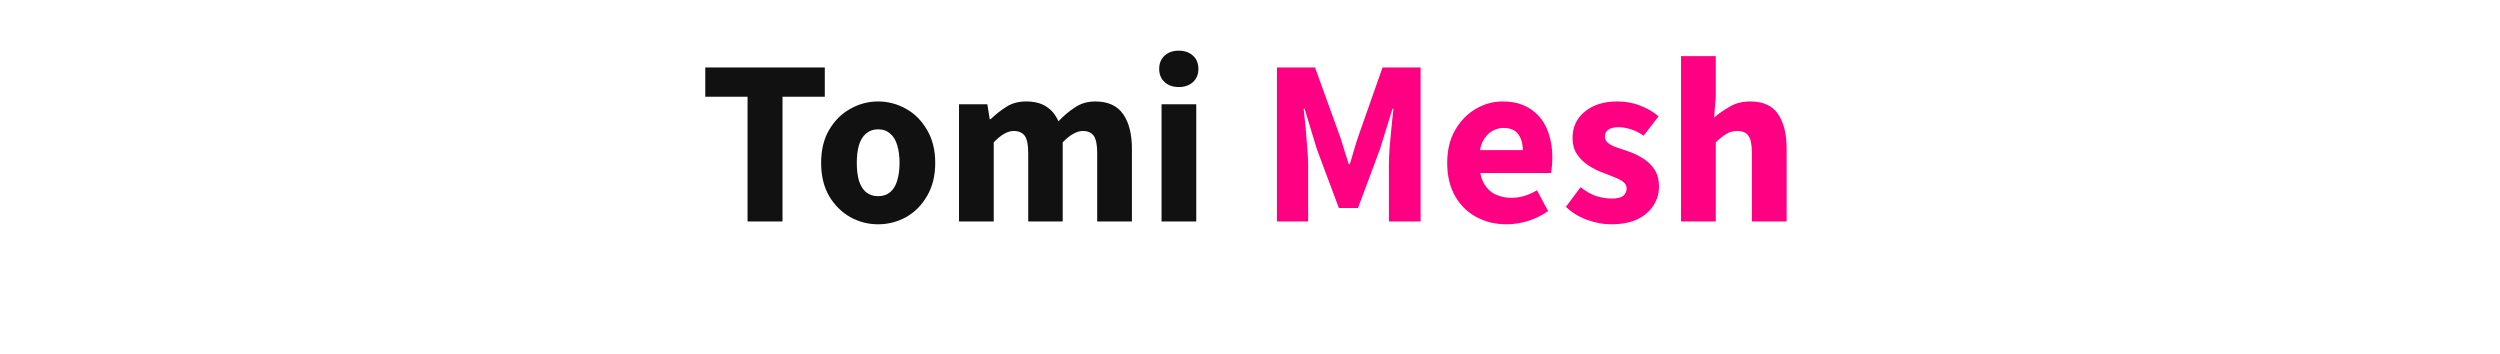 <svg width="254" height="36" viewBox="0 0 254 36" fill="none" xmlns="http://www.w3.org/2000/svg">
<path d="M75.951 22.5V9.828H71.655V6.852H83.799V9.828H79.503V22.5H75.951ZM89.21 22.788C88.219 22.788 87.282 22.548 86.403 22.068C85.522 21.572 84.802 20.86 84.243 19.932C83.698 18.988 83.427 17.86 83.427 16.548C83.427 15.236 83.698 14.116 84.243 13.188C84.802 12.244 85.522 11.532 86.403 11.052C87.282 10.556 88.219 10.308 89.21 10.308C90.219 10.308 91.162 10.556 92.043 11.052C92.922 11.532 93.635 12.244 94.178 13.188C94.739 14.116 95.019 15.236 95.019 16.548C95.019 17.86 94.739 18.988 94.178 19.932C93.635 20.86 92.922 21.572 92.043 22.068C91.162 22.548 90.219 22.788 89.21 22.788ZM89.21 19.932C89.707 19.932 90.115 19.796 90.434 19.524C90.77 19.252 91.01 18.86 91.154 18.348C91.314 17.836 91.394 17.236 91.394 16.548C91.394 15.86 91.314 15.26 91.154 14.748C91.01 14.236 90.77 13.844 90.434 13.572C90.115 13.284 89.707 13.14 89.21 13.14C88.731 13.14 88.323 13.284 87.987 13.572C87.666 13.844 87.427 14.236 87.266 14.748C87.123 15.26 87.05 15.86 87.05 16.548C87.05 17.236 87.123 17.836 87.266 18.348C87.427 18.86 87.666 19.252 87.987 19.524C88.323 19.796 88.731 19.932 89.21 19.932ZM97.435 22.5V10.596H100.315L100.555 12.108H100.651C101.147 11.628 101.675 11.212 102.235 10.86C102.795 10.492 103.467 10.308 104.251 10.308C105.099 10.308 105.787 10.484 106.315 10.836C106.843 11.172 107.251 11.668 107.539 12.324C108.067 11.764 108.627 11.292 109.219 10.908C109.811 10.508 110.499 10.308 111.283 10.308C112.579 10.308 113.523 10.74 114.115 11.604C114.707 12.452 115.003 13.62 115.003 15.108V22.5H111.475V15.564C111.475 14.7 111.355 14.108 111.115 13.788C110.891 13.468 110.523 13.308 110.011 13.308C109.707 13.308 109.387 13.404 109.051 13.596C108.715 13.772 108.355 14.06 107.971 14.46V22.5H104.467V15.564C104.467 14.7 104.347 14.108 104.107 13.788C103.867 13.468 103.491 13.308 102.979 13.308C102.371 13.308 101.699 13.692 100.963 14.46V22.5H97.435ZM118.013 22.5V10.596H121.541V22.5H118.013ZM119.765 8.844C119.173 8.844 118.693 8.676 118.325 8.34C117.957 8.004 117.773 7.556 117.773 6.996C117.773 6.436 117.957 5.988 118.325 5.652C118.693 5.316 119.173 5.148 119.765 5.148C120.357 5.148 120.837 5.316 121.205 5.652C121.573 5.988 121.757 6.436 121.757 6.996C121.757 7.556 121.573 8.004 121.205 8.34C120.837 8.676 120.357 8.844 119.765 8.844Z" fill="#111111"/>
<path d="M129.739 22.5V6.852H133.603L136.123 13.812C136.283 14.276 136.435 14.756 136.579 15.252C136.723 15.732 136.875 16.212 137.035 16.692H137.131C137.291 16.212 137.435 15.732 137.563 15.252C137.707 14.756 137.859 14.276 138.019 13.812L140.467 6.852H144.331V22.5H141.115V16.764C141.115 16.252 141.139 15.652 141.187 14.964C141.251 14.26 141.315 13.564 141.379 12.876C141.459 12.172 141.523 11.564 141.571 11.052H141.475L140.203 15.156L137.971 21.132H136.027L133.795 15.156L132.547 11.052H132.451C132.515 11.564 132.579 12.172 132.643 12.876C132.707 13.564 132.763 14.26 132.811 14.964C132.875 15.652 132.907 16.252 132.907 16.764V22.5H129.739ZM153.06 22.788C151.924 22.788 150.9 22.54 149.988 22.044C149.076 21.548 148.356 20.836 147.828 19.908C147.3 18.98 147.036 17.86 147.036 16.548C147.036 15.268 147.3 14.164 147.828 13.236C148.372 12.292 149.068 11.572 149.916 11.076C150.78 10.564 151.692 10.308 152.652 10.308C153.772 10.308 154.708 10.556 155.46 11.052C156.228 11.548 156.796 12.228 157.164 13.092C157.532 13.956 157.716 14.932 157.716 16.02C157.716 16.324 157.7 16.628 157.668 16.932C157.636 17.22 157.604 17.436 157.572 17.58H149.796L149.748 15.252H154.716C154.716 14.58 154.556 14.036 154.236 13.62C153.932 13.204 153.428 12.996 152.724 12.996C152.34 12.996 151.956 13.108 151.572 13.332C151.188 13.556 150.868 13.924 150.612 14.436C150.372 14.948 150.268 15.652 150.3 16.548C150.316 17.46 150.484 18.18 150.804 18.708C151.124 19.22 151.524 19.58 152.004 19.788C152.5 19.996 153.012 20.1 153.54 20.1C154.004 20.1 154.444 20.036 154.86 19.908C155.292 19.78 155.724 19.588 156.156 19.332L157.284 21.444C156.676 21.876 155.996 22.212 155.244 22.452C154.492 22.676 153.764 22.788 153.06 22.788ZM163.658 22.788C162.874 22.788 162.066 22.636 161.234 22.332C160.402 22.028 159.69 21.588 159.098 21.012L160.586 19.02C161.13 19.452 161.666 19.756 162.194 19.932C162.738 20.092 163.258 20.172 163.754 20.172C164.282 20.172 164.666 20.084 164.906 19.908C165.146 19.716 165.266 19.46 165.266 19.14C165.266 18.884 165.154 18.668 164.93 18.492C164.722 18.316 164.442 18.164 164.09 18.036C163.754 17.892 163.37 17.74 162.938 17.58C162.362 17.372 161.834 17.108 161.354 16.788C160.874 16.468 160.49 16.084 160.202 15.636C159.914 15.188 159.77 14.652 159.77 14.028C159.77 12.908 160.186 12.012 161.018 11.34C161.85 10.652 162.946 10.308 164.306 10.308C165.17 10.308 165.954 10.452 166.658 10.74C167.378 11.012 167.994 11.372 168.506 11.82L166.994 13.788C166.562 13.484 166.13 13.268 165.698 13.14C165.266 12.996 164.834 12.924 164.402 12.924C163.954 12.924 163.618 13.012 163.394 13.188C163.17 13.348 163.058 13.572 163.058 13.86C163.058 14.084 163.13 14.276 163.274 14.436C163.434 14.596 163.682 14.748 164.018 14.892C164.354 15.02 164.77 15.164 165.266 15.324C165.874 15.516 166.426 15.772 166.922 16.092C167.434 16.412 167.834 16.804 168.122 17.268C168.41 17.732 168.554 18.292 168.554 18.948C168.554 19.668 168.362 20.316 167.978 20.892C167.61 21.468 167.066 21.932 166.346 22.284C165.626 22.62 164.73 22.788 163.658 22.788ZM170.794 22.5V5.7H174.322V9.78L174.154 11.94C174.618 11.54 175.146 11.172 175.738 10.836C176.33 10.484 177.026 10.308 177.826 10.308C179.138 10.308 180.082 10.74 180.658 11.604C181.234 12.452 181.522 13.62 181.522 15.108V22.5H177.994V15.564C177.994 14.7 177.874 14.108 177.634 13.788C177.41 13.468 177.034 13.308 176.506 13.308C176.074 13.308 175.698 13.412 175.378 13.62C175.058 13.812 174.706 14.092 174.322 14.46V22.5H170.794Z" fill="#FF0083"/>
</svg>
